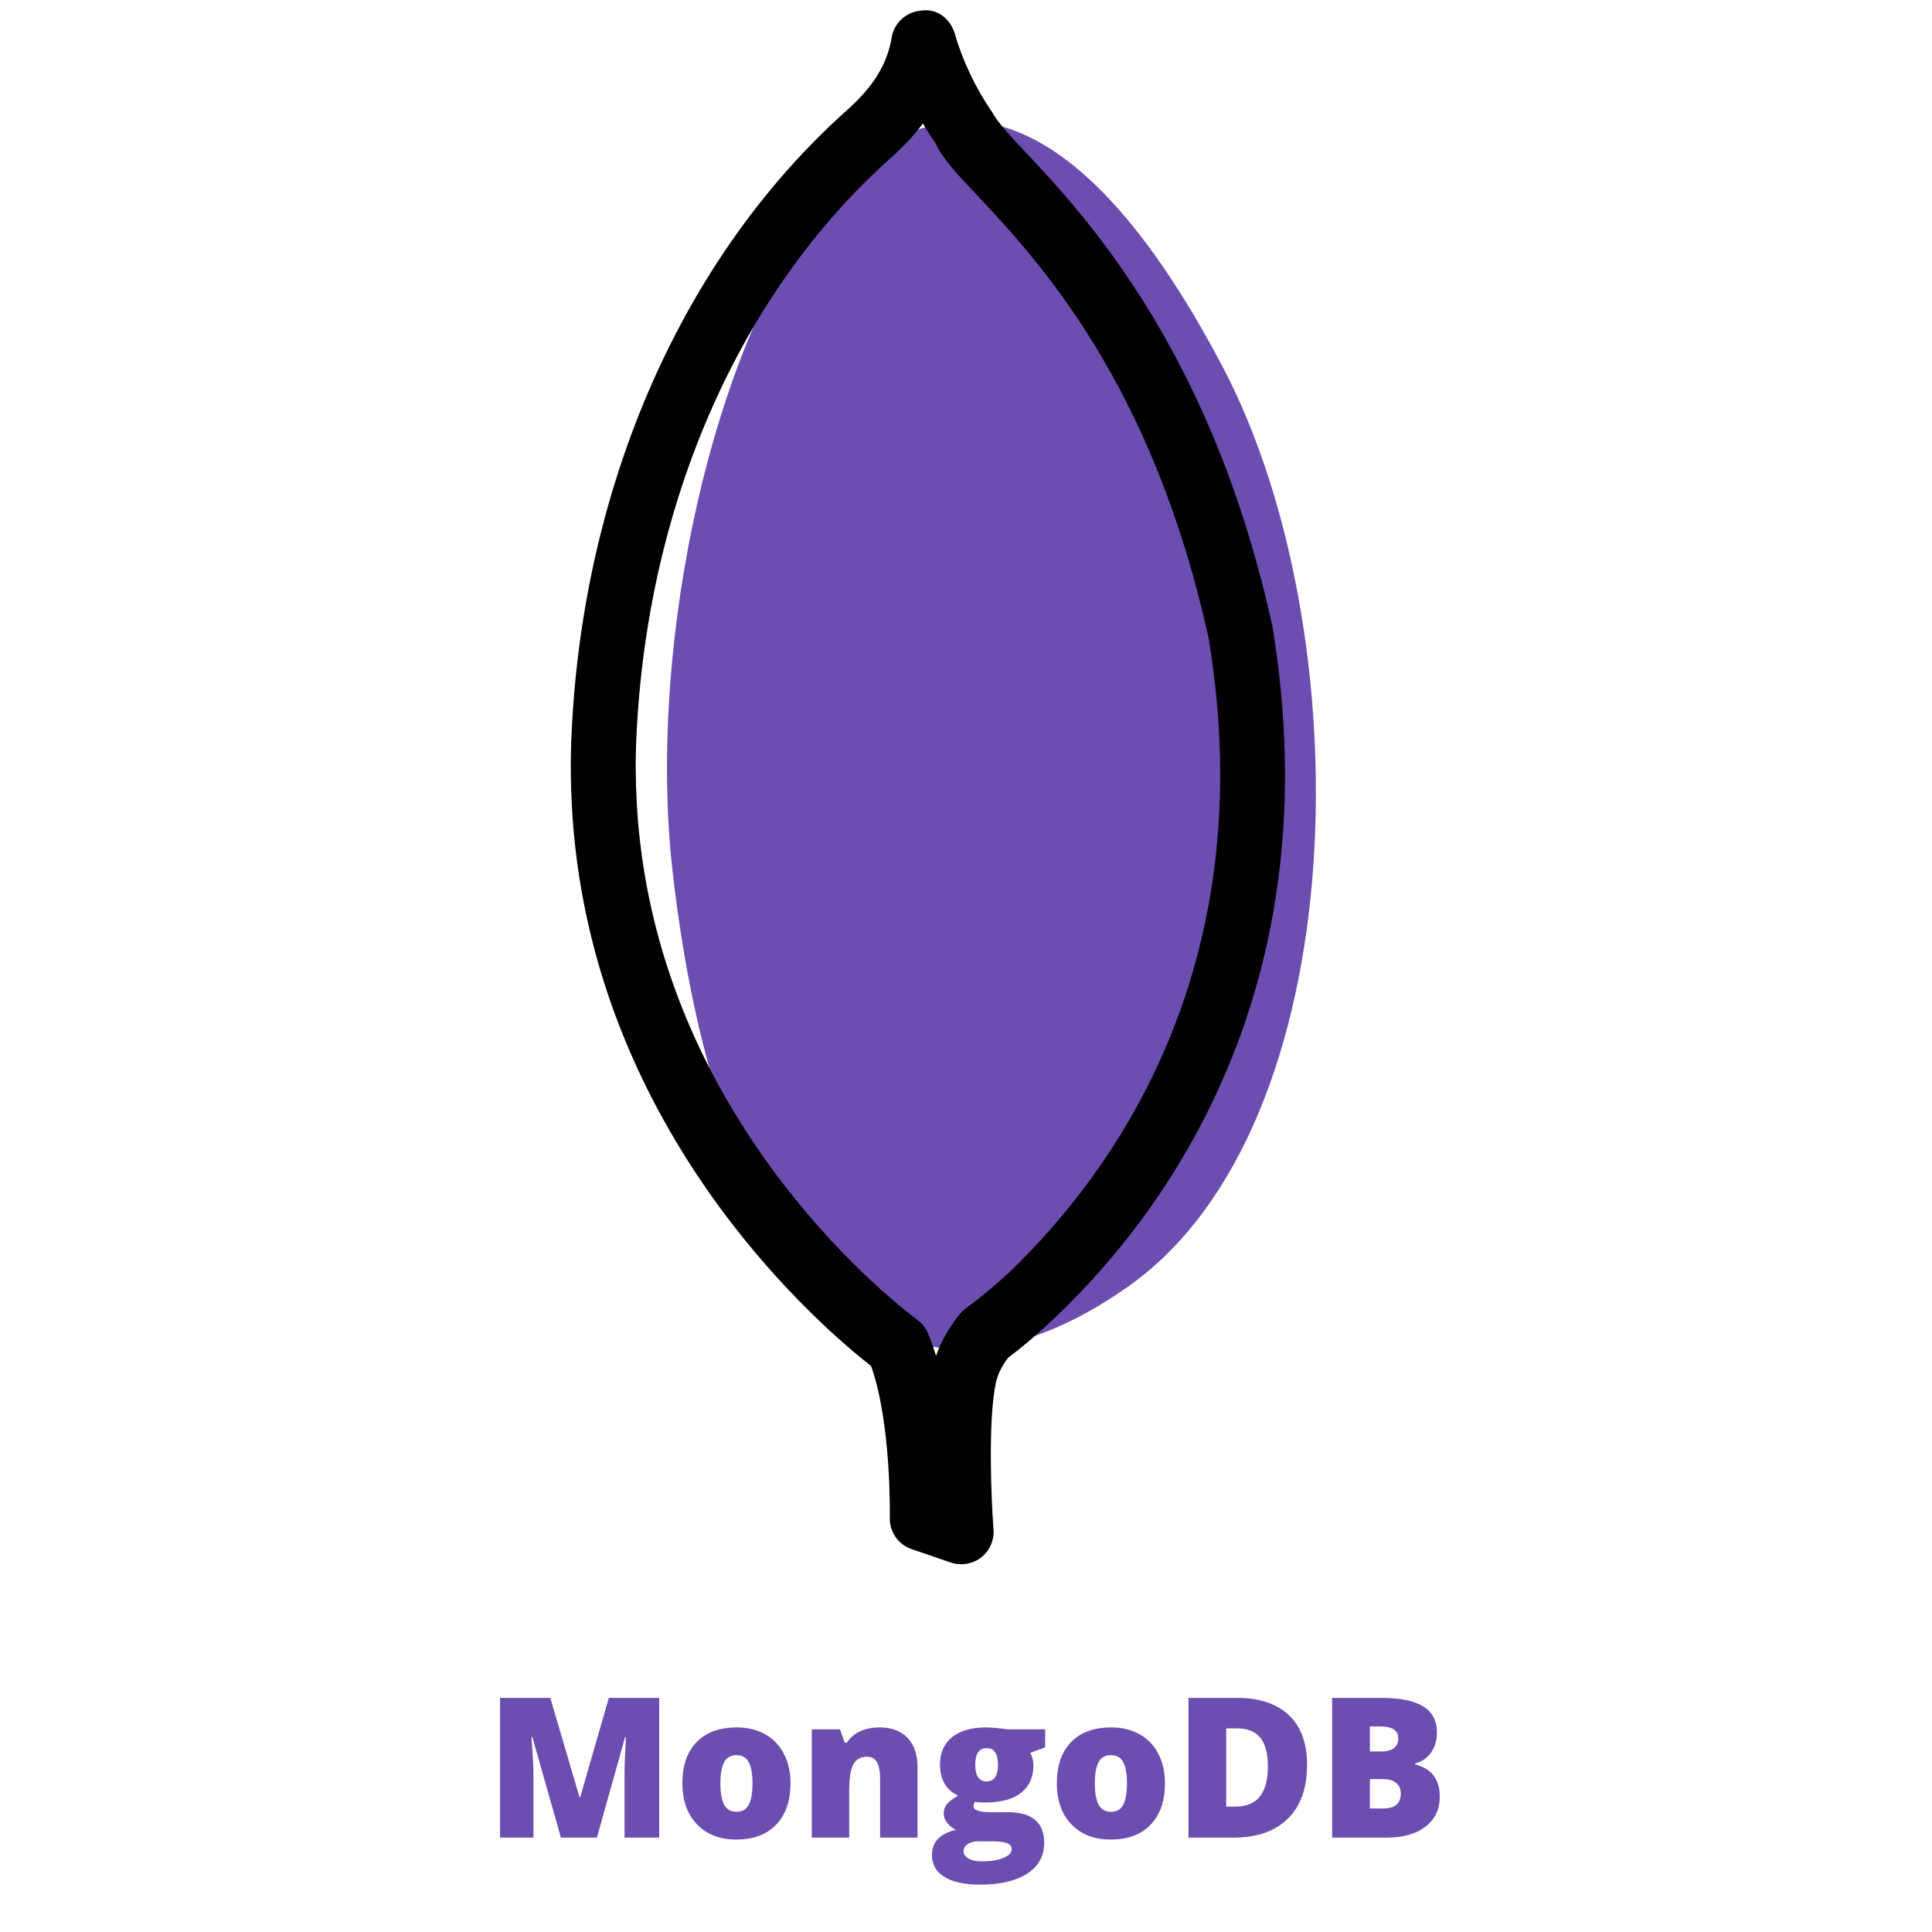 <?xml version="1.0" encoding="UTF-8"?>
<svg xmlns="http://www.w3.org/2000/svg" xmlns:xlink="http://www.w3.org/1999/xlink" width="375pt" height="375pt" viewBox="0 0 375 375" version="1.2">
<defs>
<g>
<symbol overflow="visible" id="glyph0-0">
<path style="stroke:none;" d="M 3.234 -27.125 L 18.859 -27.125 L 18.859 0 L 3.234 0 Z M 5.172 -1.938 L 16.906 -1.938 L 16.906 -25.203 L 5.172 -25.203 Z M 5.172 -1.938 "/>
</symbol>
<symbol overflow="visible" id="glyph0-1">
<path style="stroke:none;" d="M 14.75 0 L 9.203 -19.531 L 9.031 -19.531 C 9.289 -16.207 9.422 -13.625 9.422 -11.781 L 9.422 0 L 2.938 0 L 2.938 -27.125 L 12.688 -27.125 L 18.344 -7.875 L 18.5 -7.875 L 24.047 -27.125 L 33.828 -27.125 L 33.828 0 L 27.094 0 L 27.094 -11.891 C 27.094 -12.516 27.098 -13.203 27.109 -13.953 C 27.129 -14.703 27.219 -16.551 27.375 -19.5 L 27.203 -19.5 L 21.734 0 Z M 14.75 0 "/>
</symbol>
<symbol overflow="visible" id="glyph0-2">
<path style="stroke:none;" d="M 22.578 -10.562 C 22.578 -7.125 21.648 -4.441 19.797 -2.516 C 17.953 -0.586 15.367 0.375 12.047 0.375 C 8.848 0.375 6.305 -0.609 4.422 -2.578 C 2.535 -4.547 1.594 -7.207 1.594 -10.562 C 1.594 -13.988 2.516 -16.648 4.359 -18.547 C 6.211 -20.441 8.812 -21.391 12.156 -21.391 C 14.219 -21.391 16.039 -20.953 17.625 -20.078 C 19.207 -19.203 20.426 -17.941 21.281 -16.297 C 22.145 -14.66 22.578 -12.75 22.578 -10.562 Z M 8.969 -10.562 C 8.969 -8.75 9.207 -7.367 9.688 -6.422 C 10.164 -5.484 10.973 -5.016 12.109 -5.016 C 13.242 -5.016 14.039 -5.484 14.5 -6.422 C 14.969 -7.367 15.203 -8.75 15.203 -10.562 C 15.203 -12.352 14.961 -13.707 14.484 -14.625 C 14.016 -15.539 13.211 -16 12.078 -16 C 10.961 -16 10.164 -15.539 9.688 -14.625 C 9.207 -13.719 8.969 -12.363 8.969 -10.562 Z M 8.969 -10.562 "/>
</symbol>
<symbol overflow="visible" id="glyph0-3">
<path style="stroke:none;" d="M 15.766 0 L 15.766 -11.469 C 15.766 -12.863 15.562 -13.914 15.156 -14.625 C 14.758 -15.344 14.117 -15.703 13.234 -15.703 C 12.004 -15.703 11.117 -15.211 10.578 -14.234 C 10.035 -13.254 9.766 -11.578 9.766 -9.203 L 9.766 0 L 2.5 0 L 2.5 -21.016 L 7.984 -21.016 L 8.891 -18.422 L 9.312 -18.422 C 9.938 -19.41 10.797 -20.148 11.891 -20.641 C 12.984 -21.141 14.238 -21.391 15.656 -21.391 C 17.988 -21.391 19.801 -20.711 21.094 -19.359 C 22.383 -18.016 23.031 -16.117 23.031 -13.672 L 23.031 0 Z M 15.766 0 "/>
</symbol>
<symbol overflow="visible" id="glyph0-4">
<path style="stroke:none;" d="M 22.344 -21.016 L 22.344 -17.516 L 19.469 -16.453 C 19.863 -15.734 20.062 -14.898 20.062 -13.953 C 20.062 -11.691 19.266 -9.938 17.672 -8.688 C 16.086 -7.438 13.719 -6.812 10.562 -6.812 C 9.781 -6.812 9.16 -6.859 8.703 -6.953 C 8.523 -6.629 8.438 -6.328 8.438 -6.047 C 8.438 -5.691 8.727 -5.414 9.312 -5.219 C 9.895 -5.031 10.656 -4.938 11.594 -4.938 L 15.078 -4.938 C 19.797 -4.938 22.156 -2.953 22.156 1.016 C 22.156 3.578 21.062 5.566 18.875 6.984 C 16.695 8.41 13.633 9.125 9.688 9.125 C 6.707 9.125 4.41 8.625 2.797 7.625 C 1.18 6.633 0.375 5.207 0.375 3.344 C 0.375 0.832 1.93 -0.785 5.047 -1.516 C 4.398 -1.797 3.836 -2.238 3.359 -2.844 C 2.891 -3.445 2.656 -4.047 2.656 -4.641 C 2.656 -5.297 2.832 -5.875 3.188 -6.375 C 3.551 -6.875 4.301 -7.473 5.438 -8.172 C 4.344 -8.648 3.484 -9.398 2.859 -10.422 C 2.242 -11.453 1.938 -12.703 1.938 -14.172 C 1.938 -16.461 2.711 -18.238 4.266 -19.5 C 5.828 -20.758 8.055 -21.391 10.953 -21.391 C 11.328 -21.391 11.984 -21.348 12.922 -21.266 C 13.867 -21.18 14.566 -21.098 15.016 -21.016 Z M 6.5 2.609 C 6.5 3.203 6.816 3.68 7.453 4.047 C 8.098 4.422 8.957 4.609 10.031 4.609 C 11.789 4.609 13.195 4.383 14.25 3.938 C 15.312 3.5 15.844 2.938 15.844 2.25 C 15.844 1.688 15.52 1.289 14.875 1.062 C 14.238 0.832 13.316 0.719 12.109 0.719 L 9.281 0.719 C 8.5 0.719 7.836 0.898 7.297 1.266 C 6.766 1.629 6.5 2.078 6.5 2.609 Z M 8.781 -14.141 C 8.781 -11.984 9.523 -10.906 11.016 -10.906 C 11.711 -10.906 12.25 -11.172 12.625 -11.703 C 13 -12.234 13.188 -13.035 13.188 -14.109 C 13.188 -16.285 12.461 -17.375 11.016 -17.375 C 9.523 -17.375 8.781 -16.297 8.781 -14.141 Z M 8.781 -14.141 "/>
</symbol>
<symbol overflow="visible" id="glyph0-5">
<path style="stroke:none;" d="M 25.953 -14.141 C 25.953 -9.609 24.707 -6.117 22.219 -3.672 C 19.727 -1.223 16.223 0 11.703 0 L 2.938 0 L 2.938 -27.125 L 12.328 -27.125 C 16.68 -27.125 20.039 -26.008 22.406 -23.781 C 24.77 -21.562 25.953 -18.348 25.953 -14.141 Z M 18.344 -13.875 C 18.344 -16.363 17.852 -18.207 16.875 -19.406 C 15.895 -20.602 14.398 -21.203 12.391 -21.203 L 10.266 -21.203 L 10.266 -6.016 L 11.891 -6.016 C 14.117 -6.016 15.75 -6.66 16.781 -7.953 C 17.82 -9.242 18.344 -11.219 18.344 -13.875 Z M 18.344 -13.875 "/>
</symbol>
<symbol overflow="visible" id="glyph0-6">
<path style="stroke:none;" d="M 2.938 -27.125 L 12.391 -27.125 C 16.078 -27.125 18.812 -26.578 20.594 -25.484 C 22.383 -24.391 23.281 -22.688 23.281 -20.375 C 23.281 -18.852 22.891 -17.551 22.109 -16.469 C 21.336 -15.395 20.312 -14.707 19.031 -14.406 L 19.031 -14.219 C 20.719 -13.77 21.938 -13.023 22.688 -11.984 C 23.445 -10.941 23.828 -9.594 23.828 -7.938 C 23.828 -5.477 22.898 -3.539 21.047 -2.125 C 19.203 -0.707 16.68 0 13.484 0 L 2.938 0 Z M 10.266 -16.719 L 12.469 -16.719 C 13.52 -16.719 14.332 -16.93 14.906 -17.359 C 15.477 -17.797 15.766 -18.441 15.766 -19.297 C 15.766 -20.816 14.617 -21.578 12.328 -21.578 L 10.266 -21.578 Z M 10.266 -11.359 L 10.266 -5.656 L 12.844 -5.656 C 15.125 -5.656 16.266 -6.617 16.266 -8.547 C 16.266 -9.453 15.957 -10.145 15.344 -10.625 C 14.738 -11.113 13.852 -11.359 12.688 -11.359 Z M 10.266 -11.359 "/>
</symbol>
</g>
<clipPath id="clip1">
  <path d="M 110.797 1 L 250 1 L 250 304 L 110.797 304 Z M 110.797 1 "/>
</clipPath>
</defs>
<g id="surface1">
<path style=" stroke:none;fill-rule:nonzero;fill:rgb(42.349%,30.589%,69.019%);fill-opacity:1;" d="M 237.375 71.309 C 264.293 122.582 263.387 218.43 218.938 249.746 C 174.488 281.059 139.73 250.66 130.508 168.801 C 121.293 86.957 173.973 -49.441 237.375 71.309 Z M 237.375 71.309 "/>
<g clip-path="url(#clip1)" clip-rule="nonzero">
<path style=" stroke:none;fill-rule:nonzero;fill:rgb(0%,0%,0%);fill-opacity:1;" d="M 186.562 303.617 C 185.867 303.617 185.188 303.504 184.508 303.277 L 176.957 300.688 C 174.375 299.809 172.648 297.336 172.711 294.621 C 172.711 294.418 173.051 276.309 169.082 265.152 C 163.953 261.129 151.766 250.75 139.809 234.512 C 135.648 228.859 131.844 222.914 128.516 216.871 C 118.094 197.918 112.207 177.738 111.023 156.863 C 110.758 152.062 110.707 147.238 110.945 142.301 C 113.191 93.754 132.699 49.656 164.445 21.344 C 169.547 16.785 172.207 12.449 173.066 7.309 C 173.531 4.418 175.965 2.219 178.926 2.055 C 182.051 1.602 184.531 3.789 185.352 6.617 C 186.777 11.668 189.398 17.172 192.535 21.699 C 193.605 23.734 196.328 26.648 198.734 29.199 C 210.559 41.766 235.145 67.93 246.941 121.414 C 258.672 191.863 225.996 235.367 205.477 255.074 C 200.953 259.473 197.414 262.223 195.688 263.531 C 194.438 265.164 193.668 266.734 193.316 268.305 C 191.715 275.668 192.422 291.441 192.84 296.895 C 192.988 299.004 192.07 301.043 190.406 302.336 C 189.297 303.164 187.938 303.617 186.562 303.617 Z M 179.141 23.973 C 177.398 26.273 175.309 28.484 172.863 30.684 C 143.613 56.758 125.641 97.648 123.535 142.879 C 123.309 147.391 123.359 151.773 123.613 156.137 C 124.695 175.125 130.066 193.535 139.578 210.824 C 142.641 216.379 146.145 221.859 149.977 227.074 C 162.266 243.762 174.613 253.602 178.105 256.23 C 179 256.895 179.707 257.785 180.133 258.828 C 180.715 260.199 181.23 261.672 181.684 263.191 C 182.645 260.363 184.191 257.66 186.371 254.996 C 186.699 254.582 187.105 254.219 187.531 253.891 C 188.703 253.051 192.145 250.484 196.277 246.602 C 215.473 228.016 245.301 188.23 234.578 123.789 C 223.574 74 201.434 50.449 189.547 37.781 C 185.543 33.523 182.895 30.707 181.598 27.816 C 180.766 26.637 179.934 25.34 179.141 23.973 Z M 179.141 23.973 "/>
</g>
<g style="fill:rgb(42.349%,30.589%,69.019%);fill-opacity:1;">
  <use xlink:href="#glyph0-1" x="94.125" y="356.68"/>
</g>
<g style="fill:rgb(42.349%,30.589%,69.019%);fill-opacity:1;">
  <use xlink:href="#glyph0-2" x="130.856" y="356.68"/>
</g>
<g style="fill:rgb(42.349%,30.589%,69.019%);fill-opacity:1;">
  <use xlink:href="#glyph0-3" x="155.065" y="356.68"/>
</g>
<g style="fill:rgb(42.349%,30.589%,69.019%);fill-opacity:1;">
  <use xlink:href="#glyph0-4" x="180.516" y="356.68"/>
</g>
<g style="fill:rgb(42.349%,30.589%,69.019%);fill-opacity:1;">
  <use xlink:href="#glyph0-2" x="203.538" y="356.68"/>
</g>
<g style="fill:rgb(42.349%,30.589%,69.019%);fill-opacity:1;">
  <use xlink:href="#glyph0-5" x="227.747" y="356.68"/>
</g>
<g style="fill:rgb(42.349%,30.589%,69.019%);fill-opacity:1;">
  <use xlink:href="#glyph0-6" x="255.629" y="356.68"/>
</g>
</g>
</svg>
